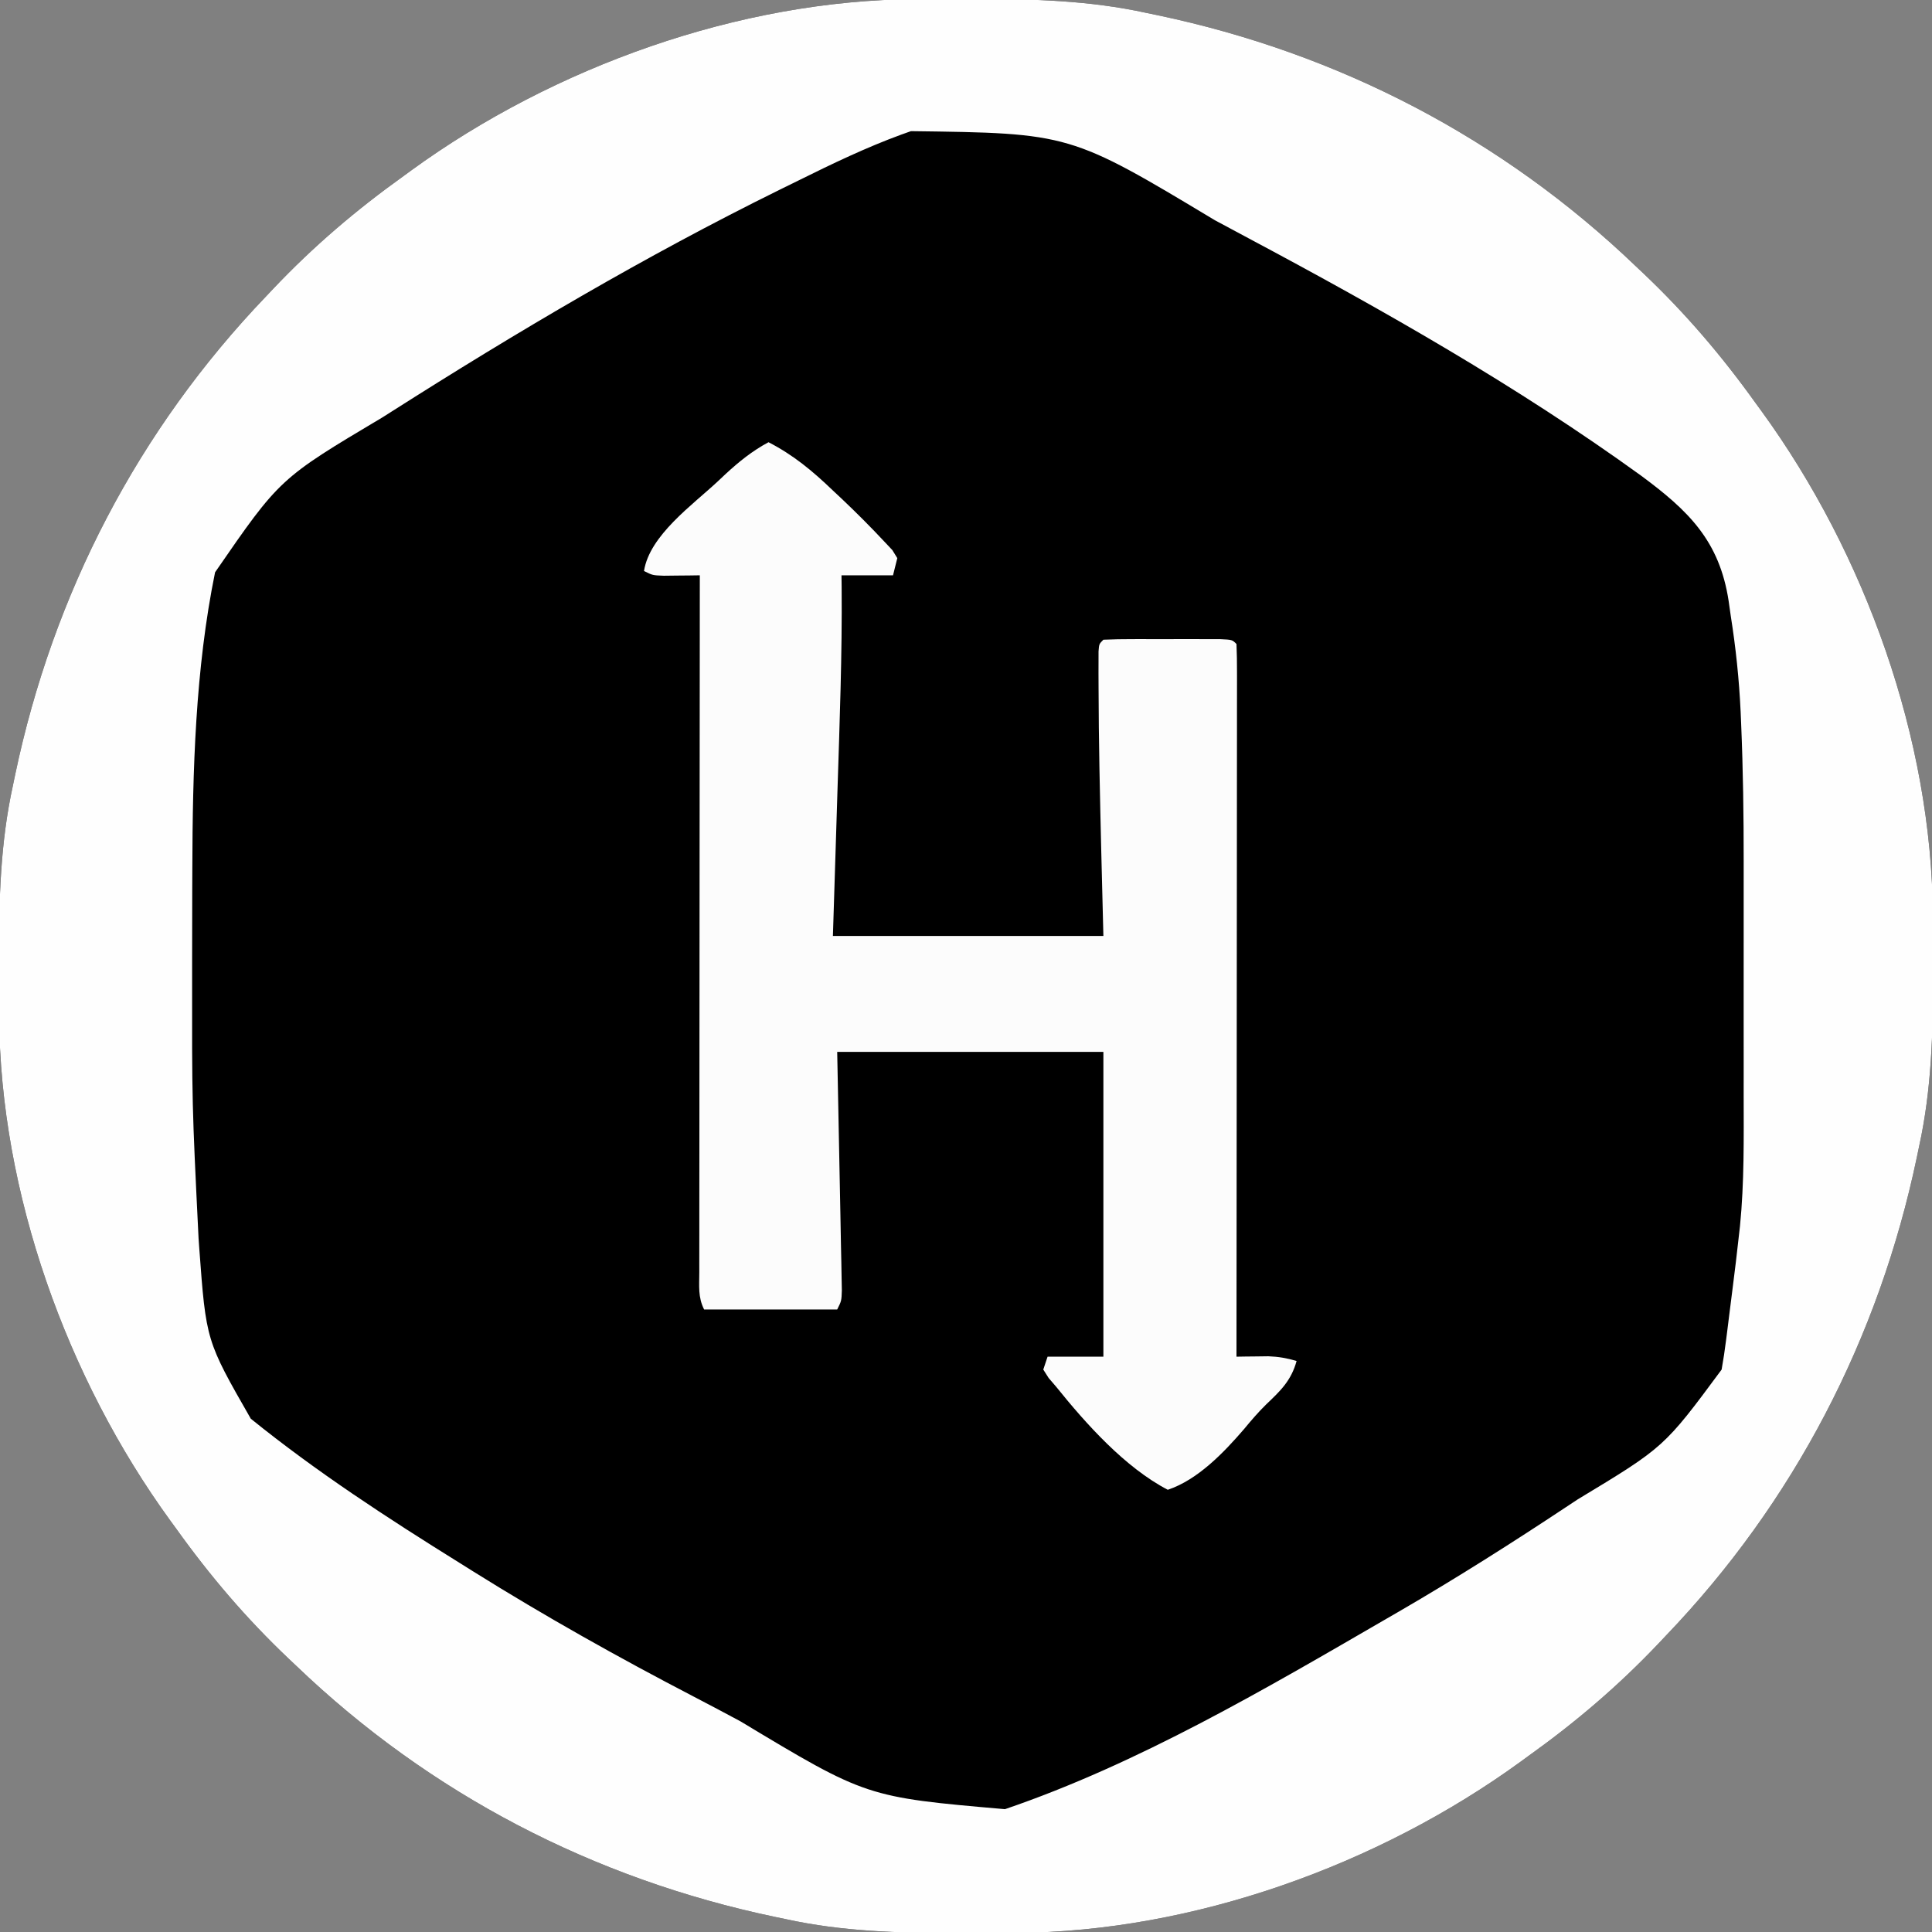 <?xml version="1.0" encoding="UTF-8"?>
<svg version="1.1" xmlns="http://www.w3.org/2000/svg" width="450" height="450">
<rect width="100%" height="100%" fill="#808080" stroke="none"/>
<path d="M0 0 C0.863 -0.007 1.726 -0.014 2.615 -0.021 C5.384 -0.039 8.153 -0.045 10.922 -0.047 C11.867 -0.048 12.812 -0.048 13.786 -0.049 C27.306 -0.034 40.418 0.294 53.672 3.203 C54.524 3.38 55.375 3.557 56.253 3.739 C98.421 12.595 136.555 32.379 167.672 62.203 C168.257 62.756 168.843 63.309 169.446 63.878 C179.312 73.23 187.765 83.154 195.672 94.203 C196.108 94.8 196.544 95.397 196.994 96.012 C221.08 129.141 236.65 172.371 236.875 213.531 C236.882 214.394 236.889 215.257 236.896 216.146 C236.914 218.915 236.92 221.684 236.922 224.453 C236.923 225.398 236.923 226.343 236.924 227.317 C236.909 240.838 236.581 253.95 233.672 267.203 C233.495 268.055 233.318 268.907 233.136 269.784 C224.28 311.952 204.496 350.086 174.672 381.203 C174.119 381.789 173.566 382.374 172.997 382.977 C163.645 392.843 153.721 401.297 142.672 409.203 C142.075 409.639 141.478 410.075 140.863 410.525 C107.734 434.611 64.504 450.182 23.344 450.406 C22.481 450.413 21.618 450.42 20.729 450.428 C17.96 450.445 15.191 450.451 12.422 450.453 C11.004 450.454 11.004 450.454 9.558 450.455 C-3.963 450.44 -17.075 450.113 -30.328 447.203 C-31.18 447.026 -32.032 446.849 -32.909 446.667 C-75.077 437.811 -113.211 418.027 -144.328 388.203 C-144.914 387.65 -145.499 387.097 -146.102 386.528 C-155.968 377.176 -164.422 367.252 -172.328 356.203 C-172.764 355.606 -173.2 355.009 -173.65 354.395 C-197.736 321.266 -213.307 278.035 -213.531 236.875 C-213.538 236.012 -213.545 235.149 -213.553 234.26 C-213.57 231.491 -213.576 228.722 -213.578 225.953 C-213.579 225.008 -213.579 224.063 -213.58 223.089 C-213.565 209.569 -213.238 196.457 -210.328 183.203 C-210.151 182.351 -209.974 181.5 -209.792 180.622 C-200.936 138.454 -181.152 100.32 -151.328 69.203 C-150.775 68.618 -150.222 68.032 -149.653 67.429 C-140.301 57.563 -130.377 49.11 -119.328 41.203 C-118.433 40.549 -118.433 40.549 -117.52 39.881 C-84.391 15.795 -41.16 0.225 0 0 Z " fill="#000000" transform="translate(213.328,-0.203)"/>
<path d="M0 0 C0.863 -0.007 1.726 -0.014 2.615 -0.021 C5.384 -0.039 8.153 -0.045 10.922 -0.047 C11.867 -0.048 12.812 -0.048 13.786 -0.049 C27.306 -0.034 40.418 0.294 53.672 3.203 C54.524 3.38 55.375 3.557 56.253 3.739 C98.421 12.595 136.555 32.379 167.672 62.203 C168.257 62.756 168.843 63.309 169.446 63.878 C179.312 73.23 187.765 83.154 195.672 94.203 C196.108 94.8 196.544 95.397 196.994 96.012 C221.08 129.141 236.65 172.371 236.875 213.531 C236.882 214.394 236.889 215.257 236.896 216.146 C236.914 218.915 236.92 221.684 236.922 224.453 C236.923 225.398 236.923 226.343 236.924 227.317 C236.909 240.838 236.581 253.95 233.672 267.203 C233.495 268.055 233.318 268.907 233.136 269.784 C224.28 311.952 204.496 350.086 174.672 381.203 C174.119 381.789 173.566 382.374 172.997 382.977 C163.645 392.843 153.721 401.297 142.672 409.203 C142.075 409.639 141.478 410.075 140.863 410.525 C107.734 434.611 64.504 450.182 23.344 450.406 C22.481 450.413 21.618 450.42 20.729 450.428 C17.96 450.445 15.191 450.451 12.422 450.453 C11.004 450.454 11.004 450.454 9.558 450.455 C-3.963 450.44 -17.075 450.113 -30.328 447.203 C-31.18 447.026 -32.032 446.849 -32.909 446.667 C-75.077 437.811 -113.211 418.027 -144.328 388.203 C-144.914 387.65 -145.499 387.097 -146.102 386.528 C-155.968 377.176 -164.422 367.252 -172.328 356.203 C-172.764 355.606 -173.2 355.009 -173.65 354.395 C-197.736 321.266 -213.307 278.035 -213.531 236.875 C-213.538 236.012 -213.545 235.149 -213.553 234.26 C-213.57 231.491 -213.576 228.722 -213.578 225.953 C-213.579 225.008 -213.579 224.063 -213.58 223.089 C-213.565 209.569 -213.238 196.457 -210.328 183.203 C-210.151 182.351 -209.974 181.5 -209.792 180.622 C-200.936 138.454 -181.152 100.32 -151.328 69.203 C-150.775 68.618 -150.222 68.032 -149.653 67.429 C-140.301 57.563 -130.377 49.11 -119.328 41.203 C-118.433 40.549 -118.433 40.549 -117.52 39.881 C-84.391 15.795 -41.16 0.225 0 0 Z M-1.148 30.75 C-1.889 31.014 -2.63 31.279 -3.393 31.551 C-11.612 34.564 -19.431 38.316 -27.266 42.203 C-28.801 42.958 -30.336 43.712 -31.871 44.467 C-63.098 59.874 -92.96 77.515 -122.328 96.203 C-122.962 96.604 -123.597 97.006 -124.25 97.419 C-148.17 111.657 -148.17 111.657 -163.234 133.504 C-167.846 156.079 -168.47 179.719 -168.531 202.703 C-168.538 204.34 -168.545 205.976 -168.552 207.613 C-168.572 212.81 -168.577 218.006 -168.578 223.203 C-168.579 224.085 -168.579 224.967 -168.58 225.876 C-168.618 257.281 -168.618 257.281 -167.078 288.641 C-167.024 289.414 -166.969 290.188 -166.913 290.986 C-165.327 312.481 -165.327 312.481 -154.91 330.652 C-139.54 343.074 -123.092 353.77 -106.328 364.203 C-105.272 364.865 -104.216 365.526 -103.128 366.208 C-86.36 376.69 -69.244 386.279 -51.701 395.401 C-48.072 397.288 -44.456 399.198 -40.855 401.141 C-11.512 418.793 -11.512 418.793 20.748 421.594 C51.778 411.028 81.413 393.587 109.672 377.203 C110.632 376.649 111.593 376.094 112.582 375.522 C126.027 367.722 139.099 359.42 152.047 350.828 C152.747 350.366 153.447 349.903 154.168 349.427 C174.304 337.273 174.304 337.273 187.672 319.203 C188.08 316.931 188.418 314.646 188.707 312.355 C188.791 311.703 188.874 311.05 188.96 310.378 C189.136 308.999 189.308 307.62 189.477 306.24 C189.731 304.17 189.994 302.102 190.26 300.033 C190.757 296.092 191.25 292.153 191.672 288.203 C191.762 287.407 191.853 286.61 191.946 285.79 C192.965 275.565 192.817 265.322 192.805 255.059 C192.805 253.001 192.806 250.943 192.808 248.886 C192.809 244.581 192.807 240.277 192.802 235.973 C192.797 230.525 192.8 225.078 192.806 219.63 C192.809 215.378 192.808 211.127 192.806 206.875 C192.805 204.871 192.806 202.866 192.808 200.862 C192.818 190.159 192.672 179.481 192.218 168.787 C192.178 167.843 192.138 166.9 192.097 165.928 C191.747 158.422 190.971 151.067 189.797 143.641 C189.555 141.94 189.555 141.94 189.309 140.205 C187.177 126.171 179.958 119.144 168.859 110.953 C140.071 90.128 108.759 72.37 77.448 55.683 C74.856 54.301 72.267 52.911 69.68 51.52 C35.898 31.224 35.898 31.224 -1.148 30.75 Z " fill="#FEFEFE" transform="translate(213.328,-0.203)"/>
<path d="M0 0 C5.844 3.013 10.27 6.71 15 11.25 C15.673 11.88 16.346 12.511 17.039 13.16 C20.479 16.421 23.826 19.77 27.062 23.234 C27.652 23.861 28.241 24.487 28.848 25.132 C29.228 25.748 29.608 26.365 30 27 C29.67 28.32 29.34 29.64 29 31 C25.04 31 21.08 31 17 31 C17.012 31.903 17.023 32.807 17.035 33.738 C17.165 49.443 16.574 65.136 16.073 80.831 C15.928 85.377 15.788 89.923 15.647 94.469 C15.435 101.313 15.217 108.156 15 115 C35.79 115 56.58 115 78 115 C77.835 108.421 77.67 101.841 77.5 95.062 C77.197 82.334 76.898 69.608 76.875 56.875 C76.87 55.859 76.866 54.844 76.861 53.797 C76.863 52.892 76.865 51.987 76.867 51.055 C76.868 50.286 76.869 49.518 76.871 48.726 C77 47 77 47 78 46 C80.207 45.9 82.416 45.869 84.625 45.867 C85.287 45.866 85.949 45.865 86.631 45.864 C88.034 45.864 89.436 45.865 90.838 45.87 C92.991 45.875 95.144 45.87 97.297 45.863 C98.656 45.864 100.016 45.865 101.375 45.867 C103.243 45.869 103.243 45.869 105.148 45.871 C108 46 108 46 109 47 C109.097 49.139 109.122 51.281 109.12 53.422 C109.122 54.44 109.122 54.44 109.123 55.479 C109.125 57.77 109.119 60.061 109.114 62.352 C109.113 63.987 109.113 65.623 109.114 67.259 C109.114 71.713 109.108 76.167 109.101 80.622 C109.095 85.271 109.095 89.921 109.093 94.571 C109.09 103.383 109.082 112.194 109.072 121.006 C109.061 131.034 109.055 141.063 109.05 151.092 C109.04 171.728 109.022 192.364 109 213 C109.675 212.988 110.351 212.977 111.047 212.965 C111.939 212.956 112.831 212.947 113.75 212.938 C114.632 212.926 115.513 212.914 116.422 212.902 C118.782 212.992 120.745 213.331 123 214 C121.753 218.572 119.236 220.959 115.91 224.121 C114.048 225.952 112.411 227.862 110.75 229.875 C106.029 235.358 99.954 241.682 93 244 C83.051 238.814 73.954 228.655 67 220 C66.422 219.327 65.845 218.654 65.25 217.961 C64.838 217.314 64.425 216.667 64 216 C64.33 215.01 64.66 214.02 65 213 C69.29 213 73.58 213 78 213 C78 189.57 78 166.14 78 142 C57.54 142 37.08 142 16 142 C16.369 160.998 16.369 160.998 16.748 179.996 C16.792 182.369 16.836 184.743 16.879 187.117 C16.906 188.359 16.932 189.601 16.96 190.881 C16.99 192.647 16.99 192.647 17.022 194.449 C17.042 195.475 17.062 196.501 17.082 197.558 C17 200 17 200 16 202 C5.77 202 -4.46 202 -15 202 C-16.45 199.099 -16.123 196.585 -16.12 193.344 C-16.121 192.652 -16.122 191.96 -16.123 191.247 C-16.124 188.918 -16.119 186.589 -16.114 184.259 C-16.113 182.594 -16.113 180.929 -16.114 179.263 C-16.114 174.733 -16.108 170.202 -16.101 165.671 C-16.095 160.94 -16.095 156.209 -16.093 151.477 C-16.09 142.514 -16.082 133.55 -16.072 124.586 C-16.061 114.383 -16.055 104.18 -16.05 93.977 C-16.04 72.985 -16.022 51.992 -16 31 C-16.771 31.012 -17.542 31.023 -18.336 31.035 C-19.84 31.049 -19.84 31.049 -21.375 31.062 C-22.373 31.074 -23.37 31.086 -24.398 31.098 C-27 31 -27 31 -29 30 C-27.696 21.668 -17.671 14.612 -11.75 9.062 C-10.865 8.229 -10.865 8.229 -9.962 7.379 C-6.82 4.481 -3.79 2.044 0 0 Z " fill="#FCFCFC" transform="translate(179,103)"/>
</svg>
